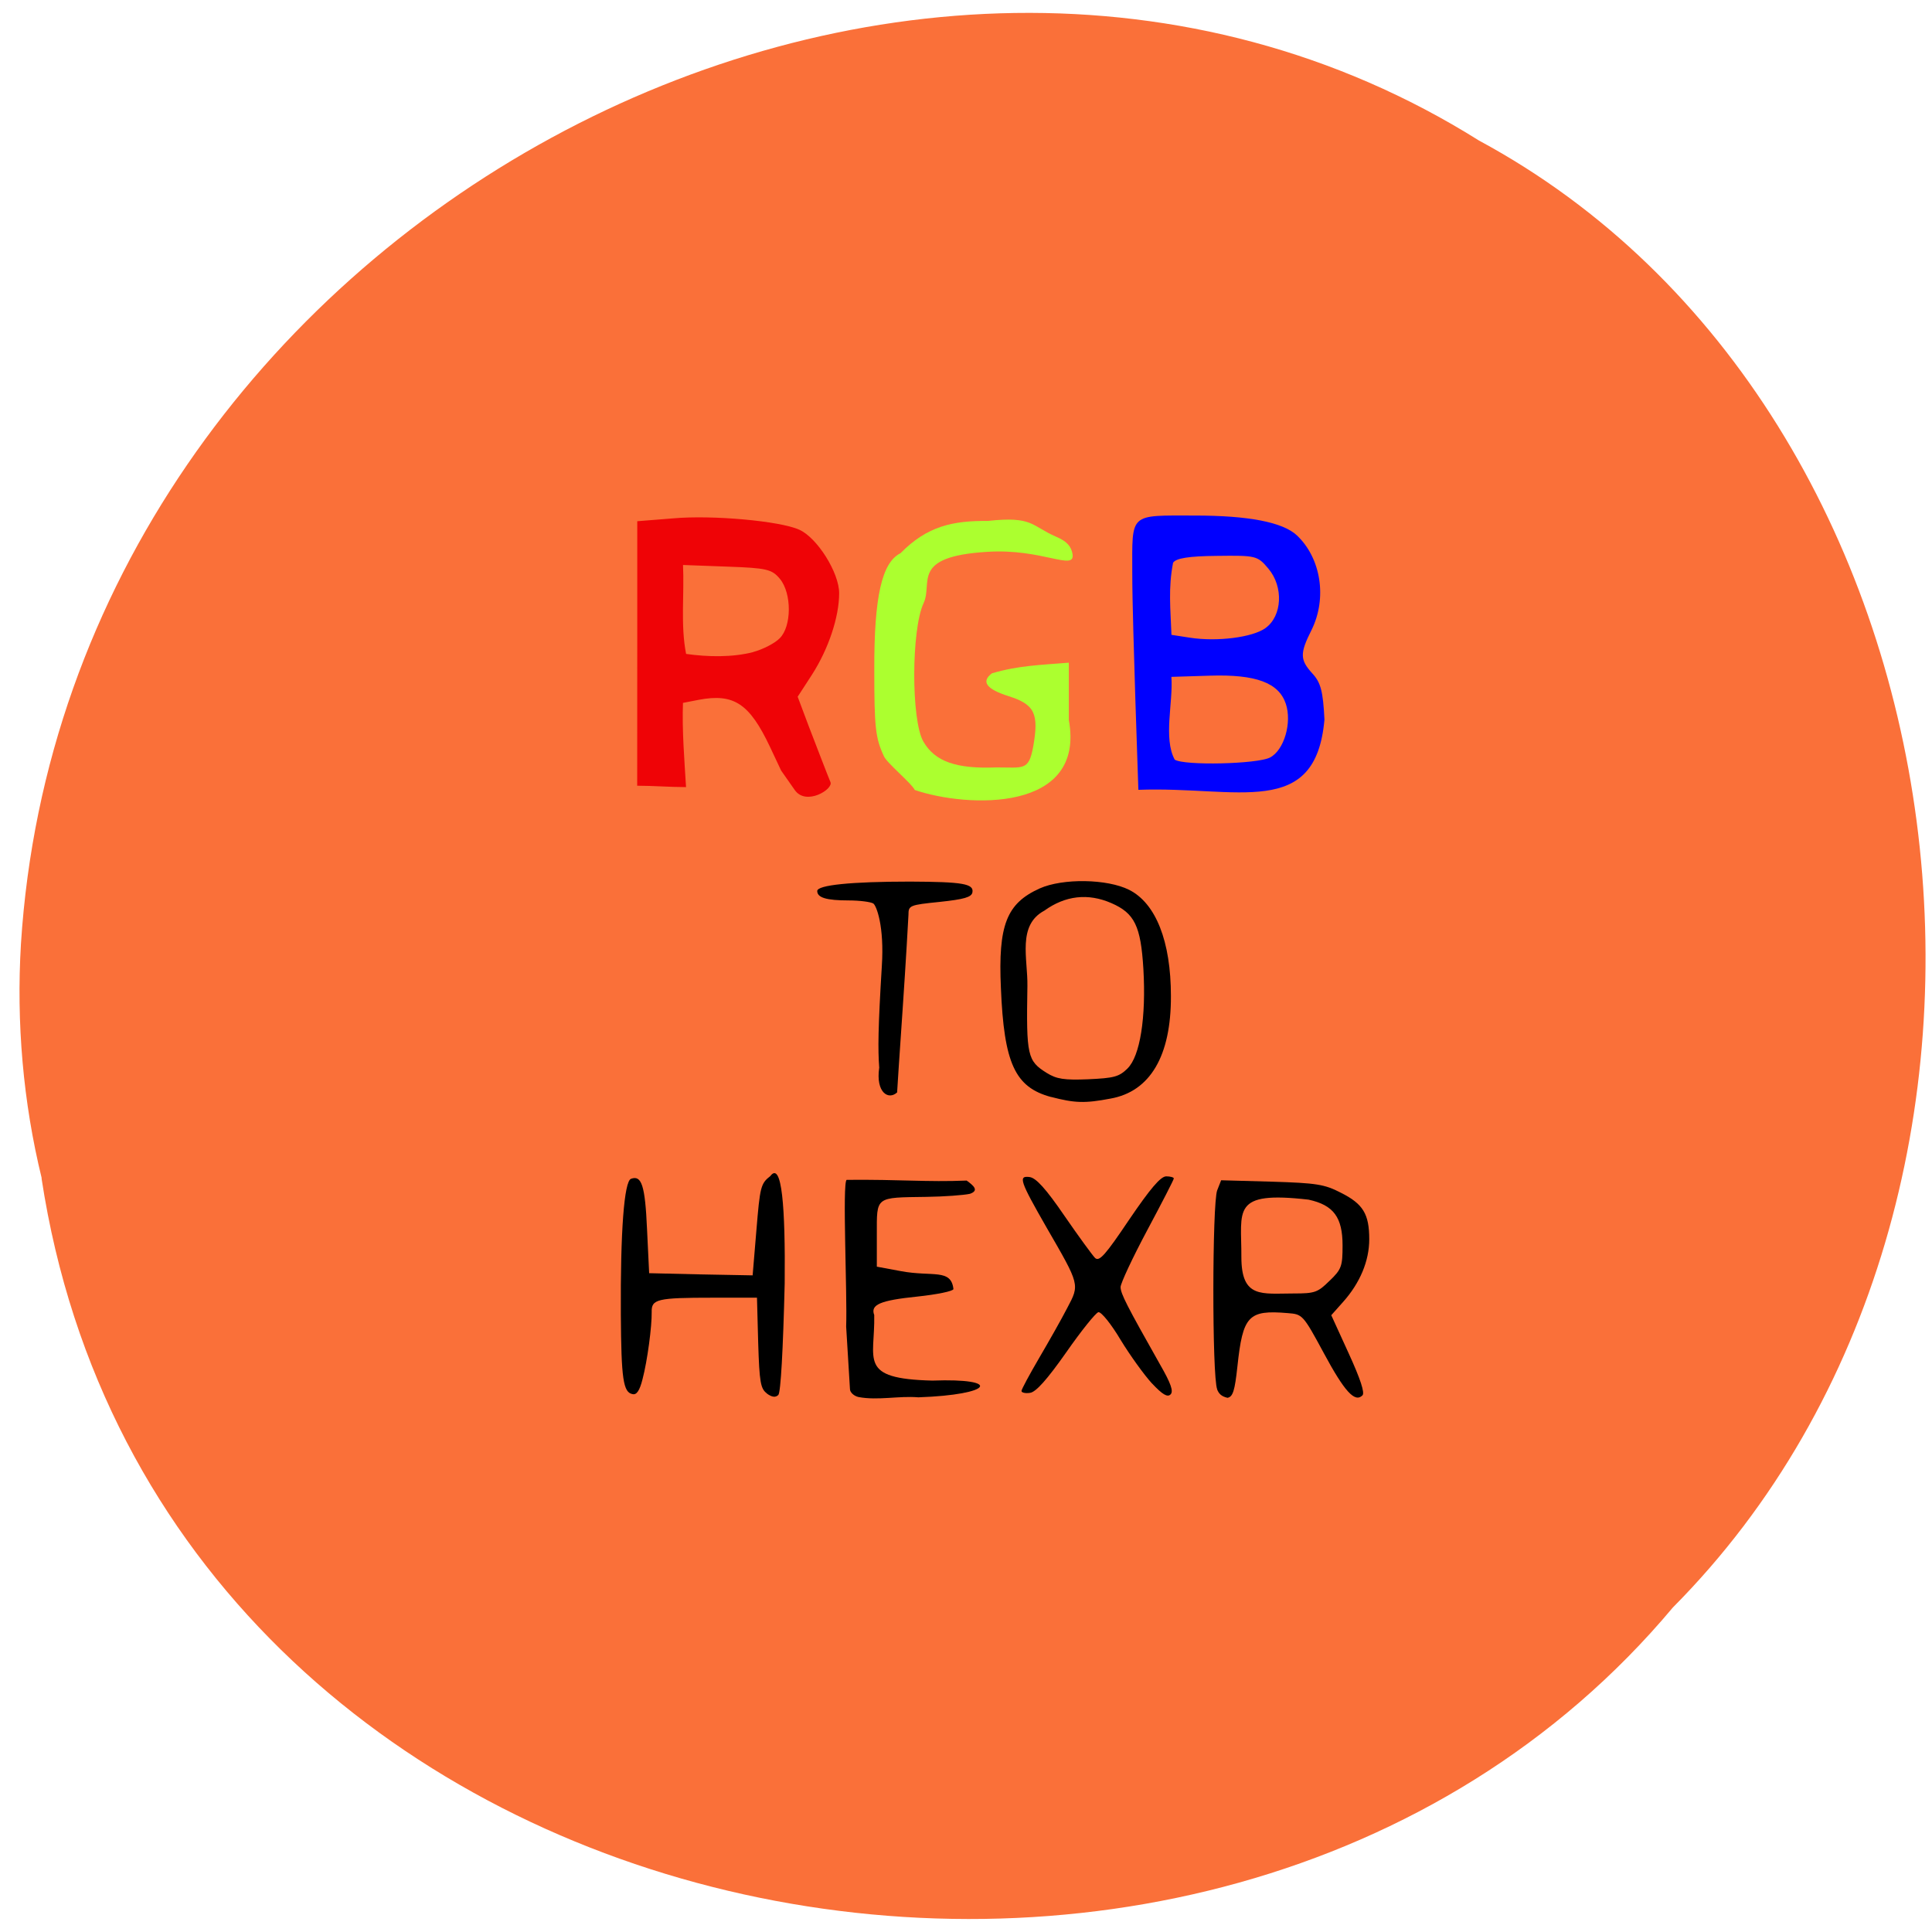 <svg xmlns="http://www.w3.org/2000/svg" viewBox="0 0 32 32"><path d="m 0.688 19.516 c 1.957 12.832 19.348 16.266 27.02 7.109 c 6.758 -6.805 5.078 -19.828 -3.211 -24.297 c -9.523 -5.973 -23.395 1.414 -24.15 13.305 c -0.078 1.305 0.035 2.621 0.344 3.883" fill="#fa7039"/><path d="m 14.563 17.688 c -0.023 -0.305 -0.02 -0.66 0.043 -1.688 c 0.043 -0.66 -0.09 -1 -0.141 -1.035 c -0.043 -0.027 -0.227 -0.051 -0.406 -0.051 c -0.375 0 -0.523 -0.047 -0.523 -0.156 c 0 -0.098 0.555 -0.156 1.539 -0.156 c 0.871 0.004 1.059 0.035 1.031 0.18 c -0.016 0.078 -0.137 0.113 -0.539 0.156 c -0.504 0.051 -0.52 0.059 -0.52 0.215 c -0.004 0.09 -0.043 0.777 -0.094 1.527 c -0.051 0.75 -0.094 1.387 -0.094 1.414 c -0.145 0.133 -0.355 0 -0.297 -0.406"/><path d="m 12.703 23.08 c -0.105 -0.078 -0.125 -0.18 -0.145 -0.84 l -0.02 -0.746 h -0.734 c -0.918 0 -1.016 0.023 -1.01 0.238 c 0.004 0.234 -0.07 0.801 -0.152 1.113 c -0.047 0.188 -0.098 0.262 -0.164 0.246 c -0.156 -0.027 -0.188 -0.25 -0.195 -1.32 c -0.008 -1.379 0.055 -2.203 0.168 -2.246 c 0.176 -0.066 0.234 0.109 0.266 0.836 l 0.035 0.727 l 0.855 0.02 l 0.859 0.016 l 0.063 -0.754 c 0.059 -0.711 0.07 -0.766 0.23 -0.891 c 0.191 -0.254 0.25 0.512 0.238 1.777 c -0.027 1.109 -0.066 1.805 -0.105 1.848 c -0.047 0.047 -0.105 0.039 -0.191 -0.023"/><path d="m 19.08 22.914 c -0.129 -0.141 -0.363 -0.465 -0.52 -0.723 c -0.156 -0.262 -0.32 -0.465 -0.367 -0.457 c -0.043 0.008 -0.285 0.309 -0.535 0.668 c -0.316 0.449 -0.5 0.656 -0.598 0.668 c -0.078 0.012 -0.141 -0.004 -0.141 -0.031 c 0 -0.027 0.133 -0.273 0.293 -0.547 c 0.16 -0.273 0.371 -0.645 0.465 -0.828 c 0.207 -0.391 0.211 -0.375 -0.34 -1.328 c -0.445 -0.777 -0.477 -0.867 -0.281 -0.84 c 0.105 0.016 0.266 0.191 0.574 0.641 c 0.234 0.34 0.465 0.656 0.508 0.699 c 0.07 0.066 0.172 -0.051 0.566 -0.637 c 0.348 -0.512 0.52 -0.715 0.613 -0.715 c 0.066 0 0.125 0.016 0.125 0.035 c 0 0.02 -0.199 0.406 -0.441 0.859 c -0.242 0.453 -0.441 0.879 -0.441 0.941 c 0.004 0.113 0.098 0.297 0.656 1.285 c 0.18 0.313 0.223 0.441 0.172 0.492 c -0.051 0.051 -0.133 0.004 -0.309 -0.184"/><path d="m 20.16 23.01 c -0.086 -0.219 -0.082 -3.074 0 -3.293 l 0.066 -0.168 l 0.836 0.023 c 0.746 0.023 0.875 0.043 1.148 0.184 c 0.367 0.184 0.469 0.352 0.469 0.77 c 0 0.359 -0.152 0.723 -0.434 1.039 l -0.195 0.219 l 0.289 0.633 c 0.195 0.426 0.27 0.656 0.227 0.695 c -0.125 0.125 -0.297 -0.063 -0.641 -0.703 c -0.344 -0.637 -0.352 -0.641 -0.598 -0.66 c -0.652 -0.055 -0.742 0.043 -0.832 0.887 c -0.043 0.398 -0.074 0.5 -0.164 0.516 c -0.102 -0.023 -0.145 -0.07 -0.172 -0.141 m 1.863 -1.797 c 0.199 -0.191 0.215 -0.242 0.215 -0.586 c 0 -0.465 -0.148 -0.668 -0.563 -0.758 c -1.289 -0.148 -1.109 0.172 -1.113 0.949 c 0 0.691 0.336 0.605 0.867 0.605 c 0.348 0 0.398 -0.016 0.594 -0.211"/><path d="m 14.223 23.14 c -0.078 -0.016 -0.145 -0.078 -0.145 -0.133 c -0.004 -0.059 -0.031 -0.523 -0.063 -1.035 c 0.02 -0.539 -0.066 -2.383 0.008 -2.43 c 0.918 -0.008 1.316 0.039 1.988 0.012 c 0.113 0.082 0.211 0.164 0.055 0.219 c -0.102 0.023 -0.43 0.047 -0.723 0.051 c -0.852 0.012 -0.82 -0.012 -0.82 0.621 v 0.535 l 0.398 0.074 c 0.523 0.098 0.832 -0.047 0.871 0.297 c -0.004 0.035 -0.273 0.09 -0.605 0.125 c -0.609 0.063 -0.773 0.133 -0.707 0.305 c 0.016 0.746 -0.277 1.055 0.961 1.086 c 1.164 -0.043 1.01 0.234 -0.23 0.277 c -0.324 -0.027 -0.668 0.055 -0.988 -0.004"/><path d="m 17.41 18.17 c -0.598 -0.16 -0.781 -0.555 -0.832 -1.809 c -0.047 -1.039 0.094 -1.398 0.641 -1.645 c 0.383 -0.172 1.121 -0.16 1.484 0.023 c 0.441 0.223 0.691 0.852 0.691 1.758 c 0.004 0.992 -0.344 1.582 -1 1.699 c -0.43 0.082 -0.594 0.074 -0.984 -0.027 m 1.266 -0.473 c 0.207 -0.203 0.309 -0.844 0.262 -1.648 c -0.043 -0.711 -0.145 -0.922 -0.531 -1.09 c -0.387 -0.168 -0.762 -0.125 -1.109 0.125 c -0.453 0.242 -0.273 0.797 -0.281 1.25 c -0.02 1.156 0 1.238 0.32 1.438 c 0.164 0.102 0.289 0.121 0.688 0.105 c 0.426 -0.02 0.508 -0.039 0.652 -0.18"/><path d="m 10.555 10.699 v -2.066 l 0.59 -0.047 c 0.652 -0.059 1.777 0.043 2.094 0.188 c 0.297 0.133 0.66 0.711 0.66 1.051 c 0 0.395 -0.176 0.922 -0.449 1.348 l -0.238 0.367 l 0.18 0.48 c 0.102 0.266 0.332 0.863 0.363 0.934 c 0.051 0.117 -0.402 0.398 -0.59 0.133 l -0.227 -0.324 l -0.184 -0.391 c -0.34 -0.719 -0.598 -0.891 -1.18 -0.781 l -0.262 0.051 c -0.016 0.465 0.023 0.93 0.051 1.395 c -0.254 0 -0.555 -0.023 -0.809 -0.023 m 1.922 -2.215 c 0.16 -0.043 0.359 -0.145 0.438 -0.227 c 0.199 -0.195 0.203 -0.742 0.004 -0.984 c -0.133 -0.16 -0.219 -0.18 -0.875 -0.203 l -0.73 -0.027 c 0.023 0.484 -0.043 1 0.051 1.473 c 0.363 0.051 0.766 0.059 1.113 -0.031" fill="#ef0306"/><path d="m 14.641 12.527 c -0.141 -0.301 -0.16 -0.48 -0.16 -1.43 c -0.004 -1.211 0.125 -1.781 0.434 -1.934 c 0.445 -0.453 0.871 -0.539 1.449 -0.535 c 0.746 -0.082 0.715 0.082 1.129 0.262 c 0.176 0.074 0.254 0.16 0.273 0.297 c 0.031 0.27 -0.516 -0.105 -1.414 -0.047 c -1.281 0.078 -0.895 0.512 -1.055 0.852 c -0.203 0.434 -0.207 1.934 -0.004 2.289 c 0.191 0.332 0.543 0.457 1.215 0.43 c 0.445 0 0.531 0.059 0.605 -0.344 c 0.098 -0.551 0.023 -0.699 -0.406 -0.836 c -0.371 -0.117 -0.461 -0.242 -0.277 -0.379 c 0.438 -0.129 0.797 -0.137 1.273 -0.176 v 0.949 c 0.281 1.535 -1.676 1.457 -2.551 1.16 c -0.055 -0.113 -0.457 -0.441 -0.512 -0.559" fill="#acff2f"/><path d="m 18.805 11.582 c -0.02 -0.672 -0.051 -1.609 -0.051 -2.086 c 0 -1.012 -0.063 -0.957 1.035 -0.957 c 0.887 0 1.457 0.109 1.691 0.328 c 0.402 0.379 0.504 1.043 0.242 1.57 c -0.195 0.387 -0.191 0.492 0.016 0.719 c 0.137 0.148 0.176 0.293 0.199 0.762 c -0.145 1.66 -1.434 1.102 -3.082 1.164 m 2.18 -0.535 c 0.234 -0.121 0.367 -0.578 0.262 -0.891 c -0.117 -0.348 -0.496 -0.488 -1.25 -0.465 l -0.645 0.02 c 0.031 0.422 -0.137 1.016 0.055 1.371 c 0.156 0.102 1.367 0.074 1.578 -0.035 m -0.074 -2.145 c 0.277 -0.199 0.301 -0.684 0.047 -0.984 c -0.18 -0.215 -0.207 -0.219 -0.848 -0.211 c -0.473 0.004 -0.68 0.039 -0.73 0.113 c -0.082 0.422 -0.043 0.754 -0.027 1.195 l 0.305 0.047 c 0.449 0.07 1.039 -0.004 1.254 -0.16" fill="#00f"/></svg>